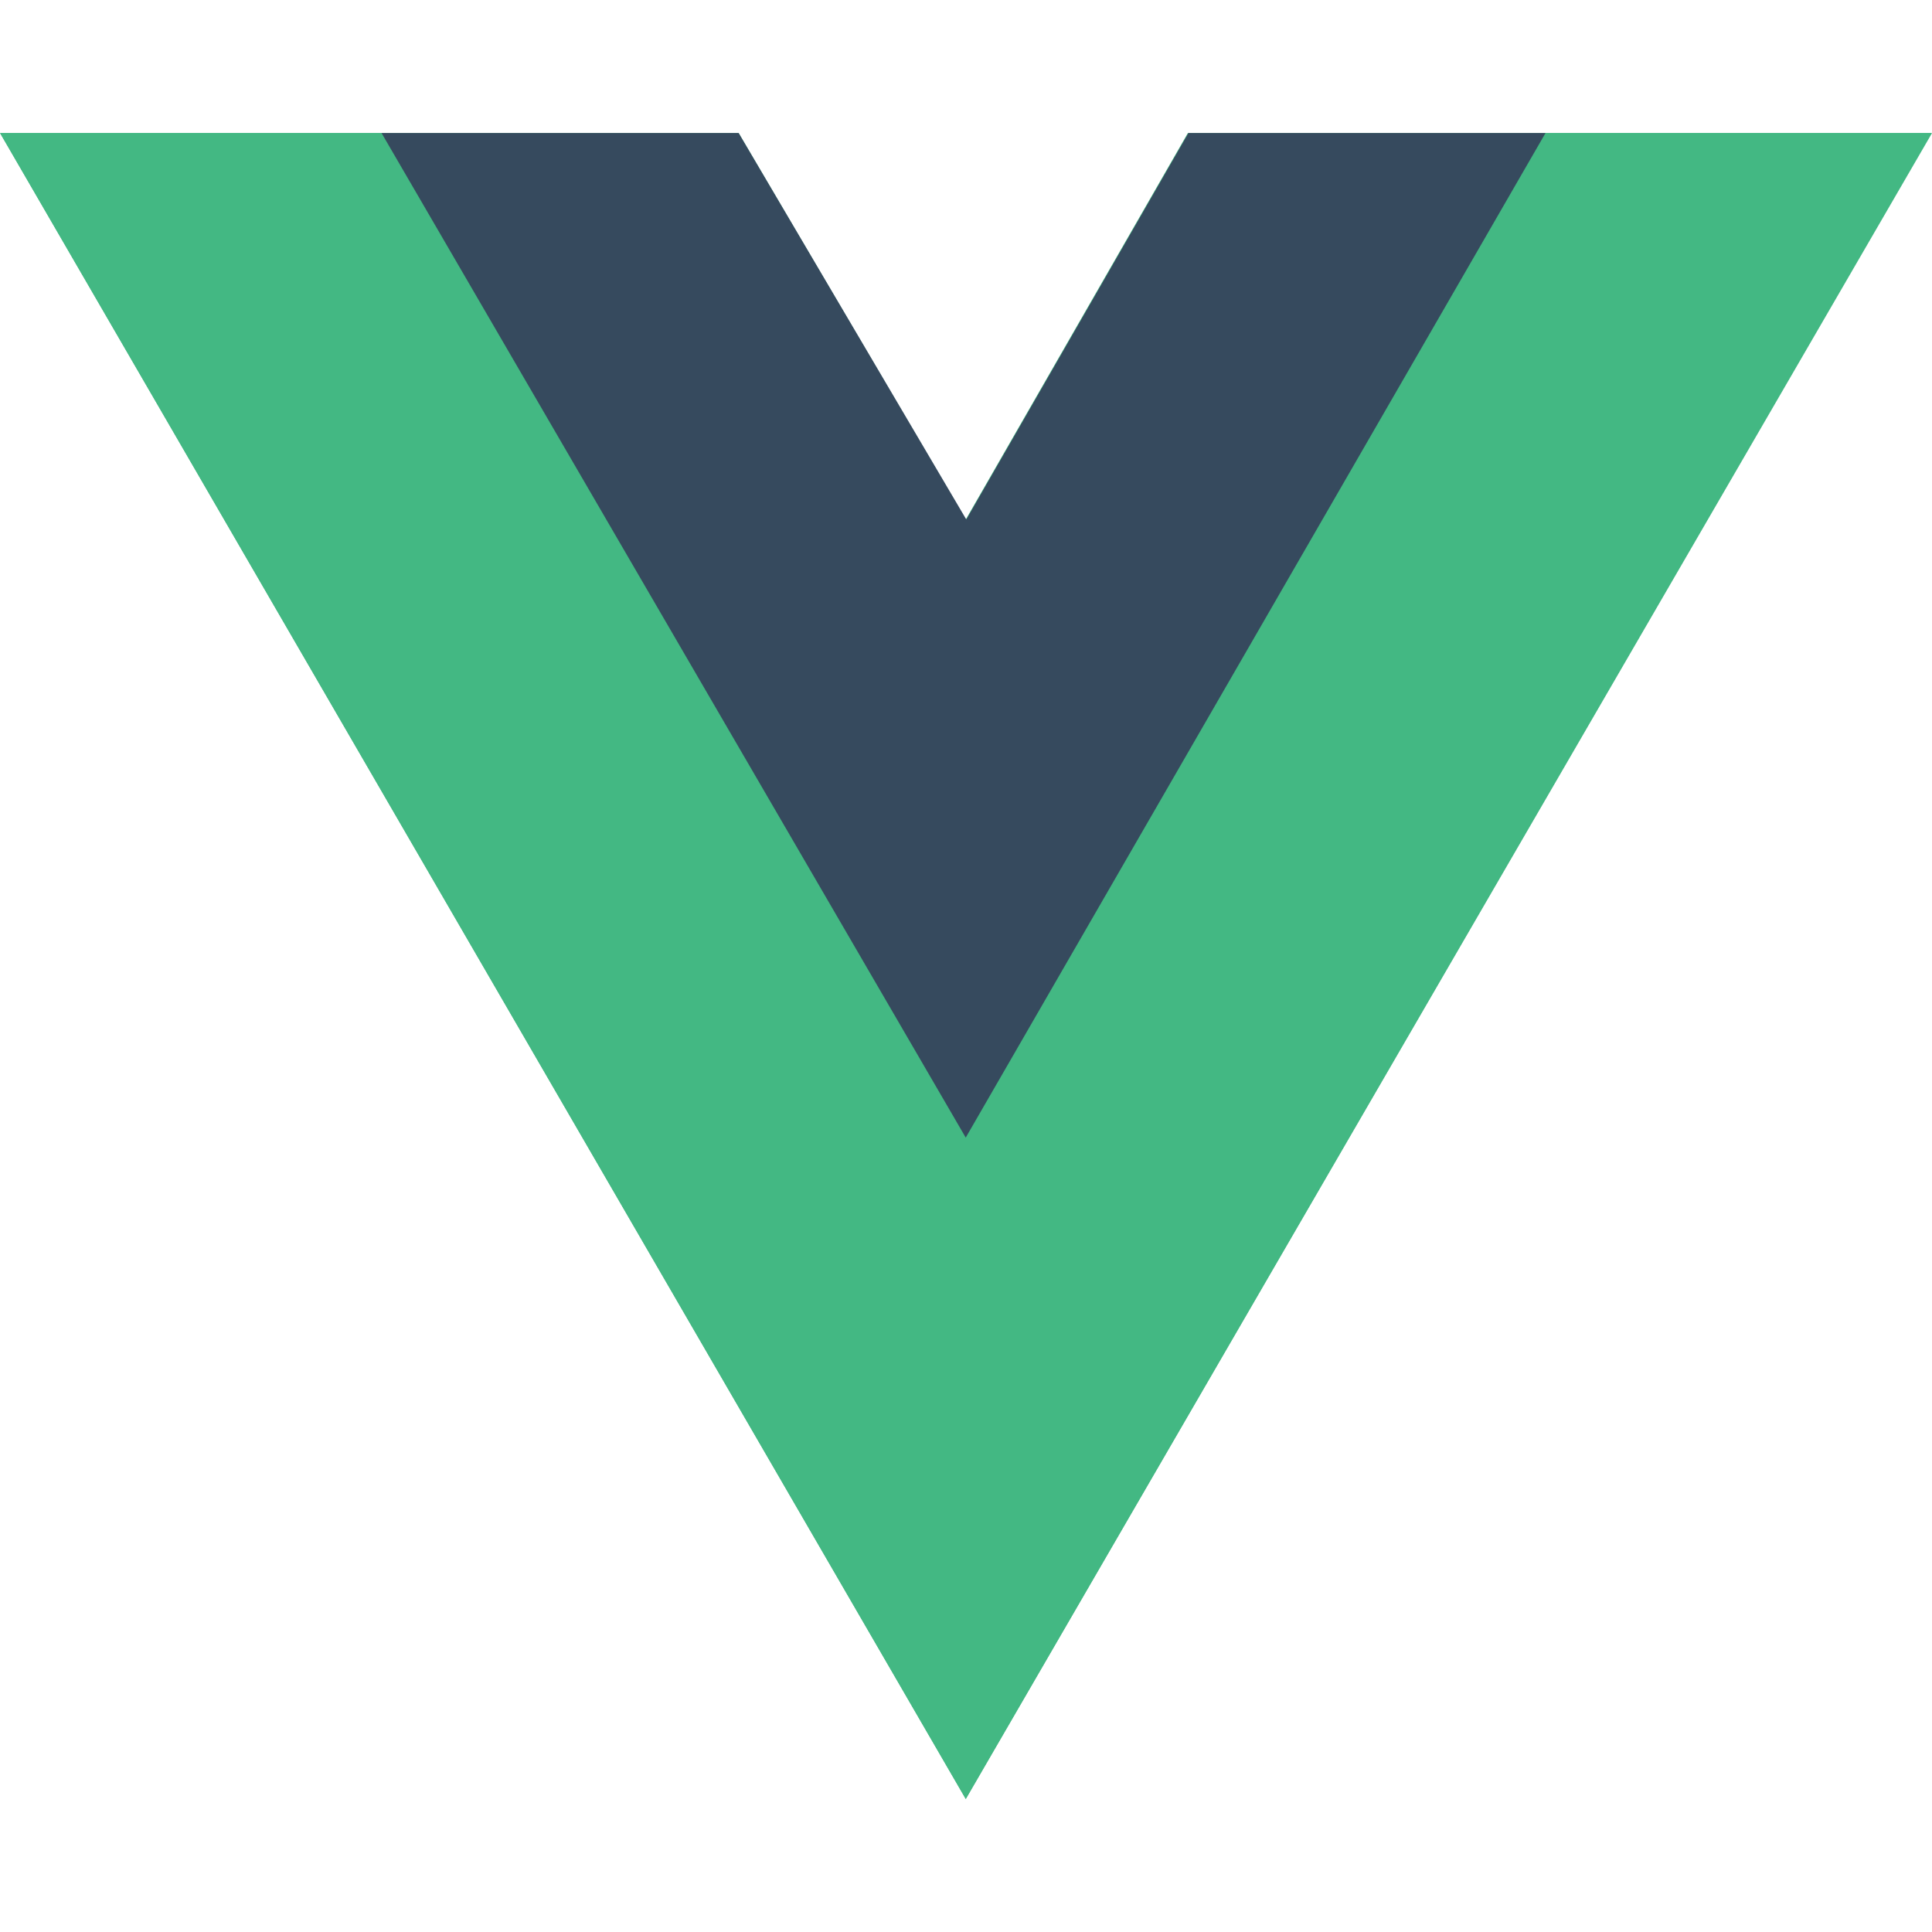<?xml version="1.0" encoding="utf-8"?>
<!-- Generator: Adobe Illustrator 23.0.1, SVG Export Plug-In . SVG Version: 6.00 Build 0)  -->
<svg version="1.1" id="Layer_1" xmlns="http://www.w3.org/2000/svg" xmlns:xlink="http://www.w3.org/1999/xlink" x="0px" y="0px"
	 viewBox="0 0 496.06 496.06" style="enable-background:new 0 0 496.06 496.06;" xml:space="preserve">
<style type="text/css">
	.st0{fill:#43B883;}
	.st1{fill:#364A5E;}
</style>
<g>
	<path class="st0" d="M396.83,34.15h99.24l-248.1,427.76L0.01,34.15h97.96h91.68l58.32,99.24L305,34.15H396.83z"/>
	<path class="st0" d="M0.01,34.15l247.96,427.76L495.93,34.15h-99.24L247.97,290.81l-150-256.66H0.01z"/>
	<path class="st1" d="M97.96,34.15l150,257.94L396.83,34.15h-91.68l-57.04,99.24l-58.46-99.24H97.96z"/>
</g>
</svg>
